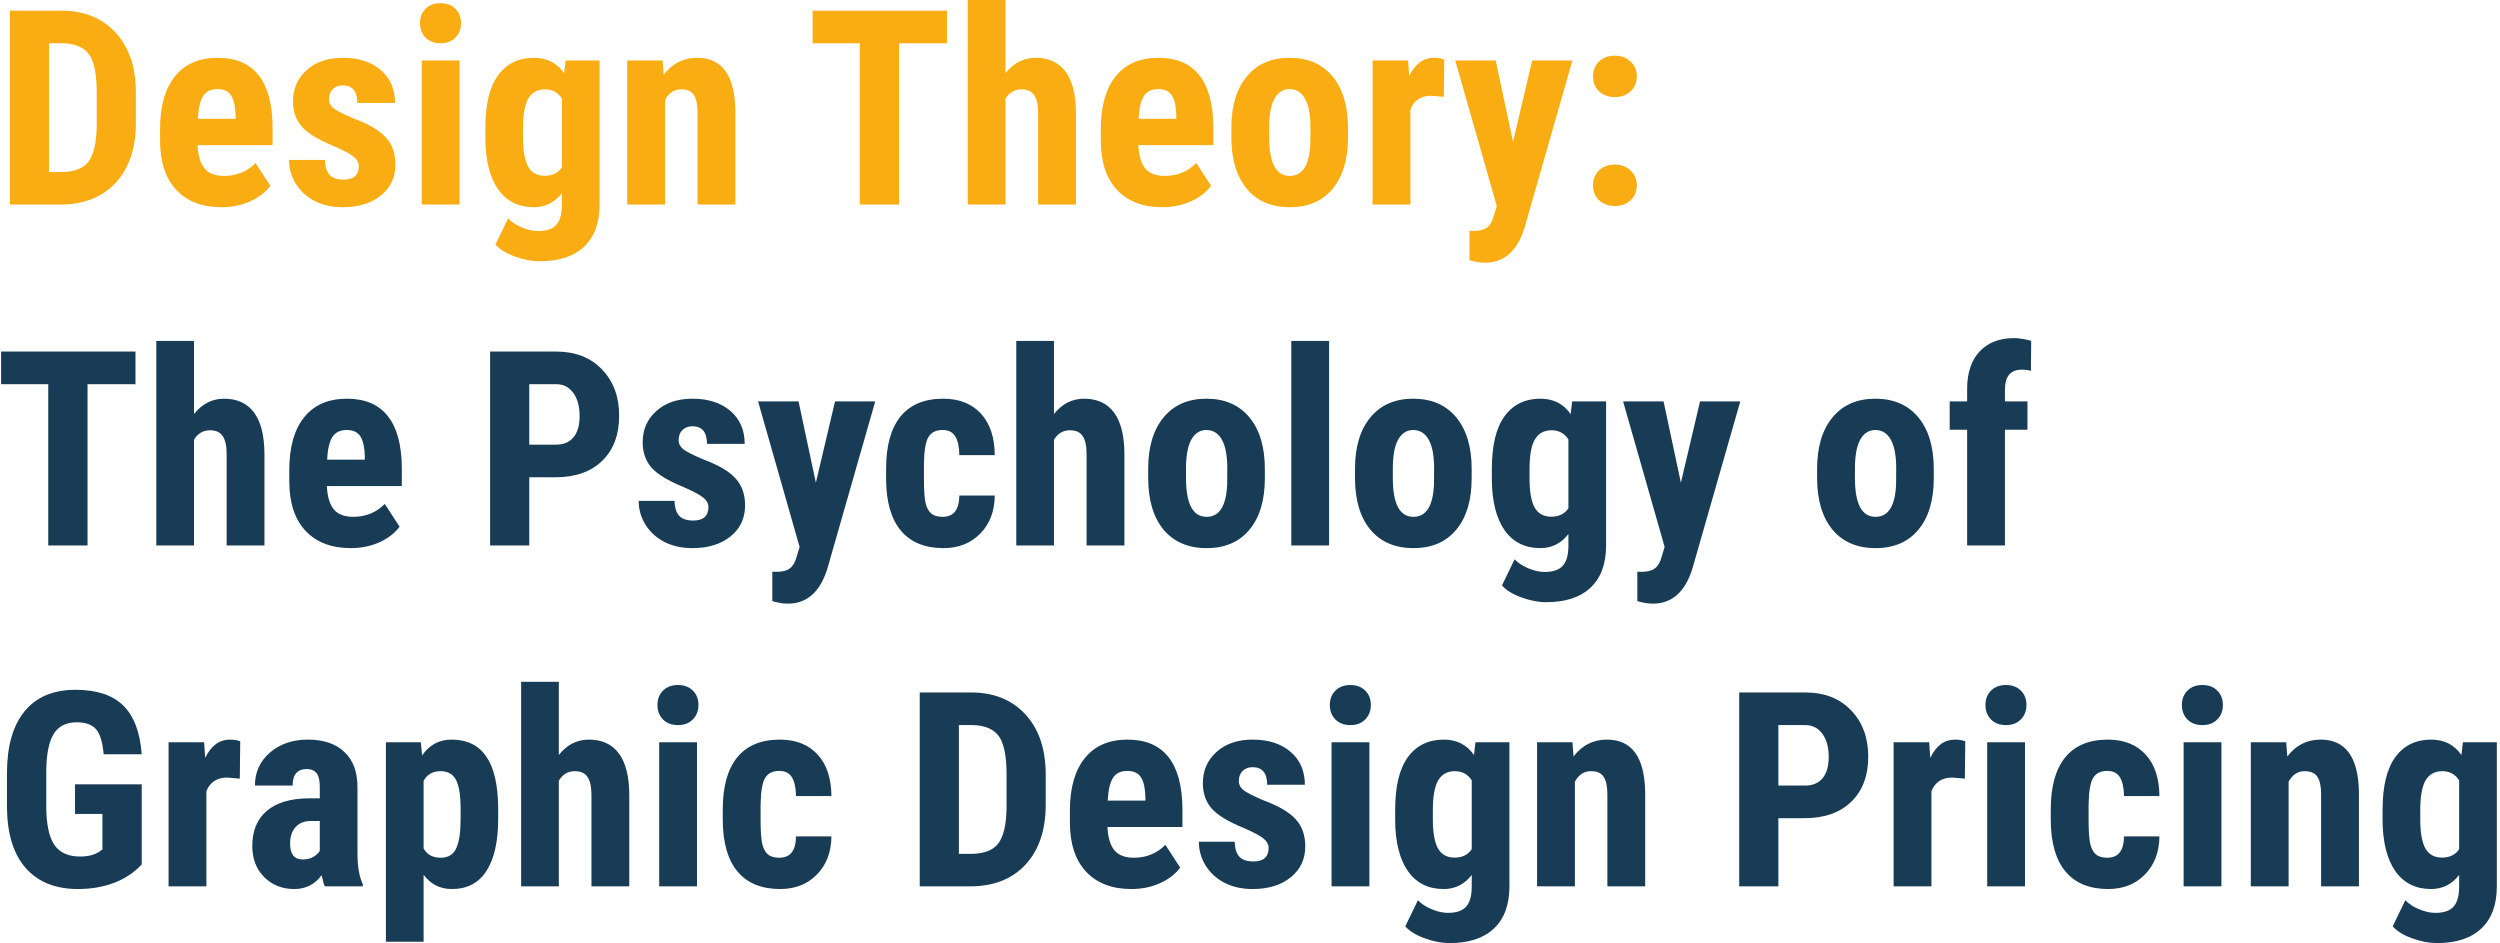 <svg width="440" height="166" viewBox="0 0 440 166" fill="none" xmlns="http://www.w3.org/2000/svg">
<path d="M1.742 36V1.875H10.766C14.75 1.875 17.922 3.141 20.281 5.672C22.656 8.203 23.867 11.672 23.914 16.078V21.609C23.914 26.094 22.727 29.617 20.352 32.18C17.992 34.727 14.734 36 10.578 36H1.742ZM8.633 7.617V30.281H10.695C12.992 30.281 14.609 29.68 15.547 28.477C16.484 27.258 16.977 25.164 17.023 22.195V16.266C17.023 13.078 16.578 10.859 15.688 9.609C14.797 8.344 13.281 7.68 11.141 7.617H8.633ZM38.997 36.469C35.591 36.469 32.934 35.453 31.028 33.422C29.122 31.391 28.169 28.484 28.169 24.703V22.688C28.169 18.688 29.044 15.602 30.794 13.43C32.544 11.258 35.052 10.172 38.317 10.172C41.505 10.172 43.903 11.195 45.513 13.242C47.122 15.273 47.942 18.289 47.973 22.289V25.547H34.778C34.872 27.422 35.286 28.797 36.02 29.672C36.755 30.531 37.888 30.961 39.419 30.961C41.638 30.961 43.489 30.203 44.973 28.688L47.575 32.695C46.763 33.82 45.583 34.734 44.036 35.438C42.489 36.125 40.809 36.469 38.997 36.469ZM34.825 20.906H41.458V20.297C41.427 18.781 41.177 17.633 40.708 16.852C40.239 16.07 39.427 15.68 38.27 15.68C37.114 15.68 36.27 16.094 35.739 16.922C35.223 17.75 34.919 19.078 34.825 20.906ZM63.15 29.203C63.15 28.641 62.877 28.125 62.33 27.656C61.798 27.172 60.603 26.523 58.744 25.711C56.009 24.602 54.127 23.453 53.095 22.266C52.08 21.078 51.572 19.602 51.572 17.836C51.572 15.617 52.369 13.789 53.962 12.352C55.572 10.898 57.697 10.172 60.337 10.172C63.119 10.172 65.345 10.891 67.017 12.328C68.689 13.766 69.525 15.695 69.525 18.117H62.892C62.892 16.055 62.033 15.023 60.314 15.023C59.611 15.023 59.033 15.242 58.58 15.68C58.127 16.117 57.9 16.727 57.9 17.508C57.9 18.07 58.15 18.57 58.65 19.008C59.15 19.43 60.33 20.039 62.189 20.836C64.892 21.836 66.798 22.953 67.908 24.188C69.033 25.406 69.595 26.992 69.595 28.945C69.595 31.211 68.744 33.031 67.041 34.406C65.338 35.781 63.103 36.469 60.337 36.469C58.478 36.469 56.837 36.109 55.416 35.391C53.994 34.656 52.877 33.641 52.064 32.344C51.267 31.047 50.869 29.648 50.869 28.148H57.173C57.205 29.305 57.47 30.172 57.97 30.75C58.486 31.328 59.322 31.617 60.478 31.617C62.259 31.617 63.15 30.812 63.15 29.203ZM80.881 36H74.225V10.641H80.881V36ZM73.92 4.078C73.92 3.047 74.248 2.203 74.905 1.547C75.561 0.891 76.436 0.562 77.53 0.562C78.623 0.562 79.498 0.891 80.155 1.547C80.811 2.203 81.139 3.047 81.139 4.078C81.139 5.094 80.811 5.938 80.155 6.609C79.514 7.281 78.639 7.617 77.53 7.617C76.42 7.617 75.537 7.281 74.881 6.609C74.241 5.938 73.92 5.094 73.92 4.078ZM85.417 22.547C85.417 18.391 86.167 15.289 87.667 13.242C89.167 11.195 91.269 10.172 93.972 10.172C96.269 10.172 98.042 11.078 99.292 12.891L99.55 10.641H105.527V36C105.527 39.234 104.62 41.703 102.808 43.406C100.995 45.125 98.394 45.984 95.003 45.984C93.612 45.984 92.152 45.703 90.62 45.141C89.089 44.594 87.948 43.891 87.198 43.031L89.425 38.438C90.05 39.094 90.862 39.625 91.862 40.031C92.862 40.453 93.808 40.664 94.698 40.664C96.183 40.664 97.245 40.305 97.886 39.586C98.542 38.883 98.878 37.742 98.894 36.164V33.984C97.628 35.641 95.98 36.469 93.948 36.469C91.245 36.469 89.152 35.422 87.667 33.328C86.198 31.219 85.448 28.25 85.417 24.422V22.547ZM92.05 24.211C92.05 26.555 92.355 28.266 92.964 29.344C93.573 30.406 94.542 30.938 95.87 30.938C97.23 30.938 98.237 30.445 98.894 29.461V17.344C98.206 16.266 97.214 15.727 95.917 15.727C94.605 15.727 93.628 16.266 92.987 17.344C92.362 18.422 92.05 20.156 92.05 22.547V24.211ZM116.625 10.641L116.812 13.148C118.312 11.164 120.273 10.172 122.695 10.172C127.055 10.172 129.297 13.227 129.422 19.336V36H122.766V19.828C122.766 18.391 122.547 17.352 122.109 16.711C121.688 16.055 120.938 15.727 119.859 15.727C118.656 15.727 117.719 16.344 117.047 17.578V36H110.391V10.641H116.625ZM166.666 7.617H158.228V36H151.314V7.617H143.017V1.875H166.666V7.617ZM176.967 12.867C178.405 11.07 180.17 10.172 182.264 10.172C184.577 10.172 186.334 10.984 187.538 12.609C188.741 14.234 189.35 16.656 189.366 19.875V36H182.709V19.945C182.709 18.461 182.475 17.391 182.006 16.734C181.553 16.062 180.811 15.727 179.78 15.727C178.577 15.727 177.639 16.281 176.967 17.391V36H170.334V0H176.967V12.867ZM204.566 36.469C201.159 36.469 198.503 35.453 196.597 33.422C194.691 31.391 193.738 28.484 193.738 24.703V22.688C193.738 18.688 194.613 15.602 196.363 13.43C198.113 11.258 200.62 10.172 203.886 10.172C207.073 10.172 209.472 11.195 211.081 13.242C212.691 15.273 213.511 18.289 213.542 22.289V25.547H200.347C200.441 27.422 200.855 28.797 201.589 29.672C202.323 30.531 203.456 30.961 204.988 30.961C207.206 30.961 209.058 30.203 210.542 28.688L213.144 32.695C212.331 33.82 211.152 34.734 209.605 35.438C208.058 36.125 206.378 36.469 204.566 36.469ZM200.394 20.906H207.027V20.297C206.995 18.781 206.745 17.633 206.277 16.852C205.808 16.07 204.995 15.68 203.839 15.68C202.683 15.68 201.839 16.094 201.308 16.922C200.792 17.75 200.488 19.078 200.394 20.906ZM216.719 22.5C216.719 18.656 217.625 15.641 219.438 13.453C221.25 11.266 223.758 10.172 226.961 10.172C230.195 10.172 232.719 11.266 234.531 13.453C236.344 15.641 237.25 18.672 237.25 22.547V24.164C237.25 28.023 236.352 31.039 234.555 33.211C232.758 35.383 230.242 36.469 227.008 36.469C223.758 36.469 221.227 35.383 219.414 33.211C217.617 31.023 216.719 27.992 216.719 24.117V22.5ZM223.375 24.164C223.375 28.695 224.586 30.961 227.008 30.961C229.242 30.961 230.445 29.07 230.617 25.289L230.641 22.5C230.641 20.188 230.32 18.477 229.68 17.367C229.039 16.242 228.133 15.68 226.961 15.68C225.836 15.68 224.953 16.242 224.312 17.367C223.688 18.477 223.375 20.188 223.375 22.5V24.164ZM254.114 17.039L251.911 16.852C250.098 16.852 248.872 17.648 248.231 19.242V36H241.575V10.641H247.833L248.02 13.383C249.067 11.242 250.512 10.172 252.356 10.172C253.106 10.172 253.716 10.273 254.184 10.477L254.114 17.039ZM266.291 24.961L269.666 10.641H276.744L268.4 39.797C267.15 44.094 264.798 46.242 261.345 46.242C260.548 46.242 259.642 46.094 258.627 45.797V40.617L259.4 40.641C260.431 40.641 261.205 40.438 261.72 40.031C262.252 39.641 262.65 38.953 262.916 37.969L263.431 36.258L256.119 10.641H263.244L266.291 24.961ZM280.366 32.625C280.366 31.562 280.717 30.688 281.42 30C282.139 29.312 283.069 28.969 284.209 28.969C285.319 28.969 286.241 29.312 286.975 30C287.709 30.672 288.077 31.547 288.077 32.625C288.077 33.719 287.702 34.602 286.952 35.273C286.217 35.93 285.303 36.258 284.209 36.258C283.1 36.258 282.178 35.922 281.444 35.25C280.725 34.578 280.366 33.703 280.366 32.625ZM280.366 13.453C280.366 12.391 280.717 11.516 281.42 10.828C282.139 10.141 283.069 9.797 284.209 9.797C285.319 9.797 286.241 10.141 286.975 10.828C287.709 11.5 288.077 12.375 288.077 13.453C288.077 14.547 287.702 15.43 286.952 16.102C286.217 16.758 285.303 17.086 284.209 17.086C283.1 17.086 282.178 16.75 281.444 16.078C280.725 15.406 280.366 14.531 280.366 13.453Z" fill="#FAAD13"/>
<path d="M23.844 67.617H15.406V96H8.492V67.617H0.195V61.875H23.844V67.617ZM34.145 72.867C35.583 71.07 37.348 70.172 39.442 70.172C41.755 70.172 43.513 70.984 44.716 72.609C45.919 74.234 46.528 76.656 46.544 79.875V96H39.888V79.945C39.888 78.461 39.653 77.391 39.184 76.734C38.731 76.062 37.989 75.727 36.958 75.727C35.755 75.727 34.817 76.281 34.145 77.391V96H27.512V60H34.145V72.867ZM61.744 96.469C58.337 96.469 55.681 95.453 53.775 93.422C51.869 91.391 50.916 88.484 50.916 84.703V82.688C50.916 78.688 51.791 75.602 53.541 73.43C55.291 71.258 57.798 70.172 61.064 70.172C64.252 70.172 66.65 71.195 68.259 73.242C69.869 75.273 70.689 78.289 70.72 82.289V85.547H57.525C57.619 87.422 58.033 88.797 58.767 89.672C59.502 90.531 60.634 90.961 62.166 90.961C64.384 90.961 66.236 90.203 67.72 88.688L70.322 92.695C69.509 93.82 68.33 94.734 66.783 95.438C65.236 96.125 63.556 96.469 61.744 96.469ZM57.572 80.906H64.205V80.297C64.173 78.781 63.923 77.633 63.455 76.852C62.986 76.07 62.173 75.68 61.017 75.68C59.861 75.68 59.017 76.094 58.486 76.922C57.97 77.75 57.666 79.078 57.572 80.906ZM93.152 84V96H86.261V61.875H97.886C101.261 61.875 103.948 62.922 105.948 65.016C107.964 67.109 108.972 69.828 108.972 73.172C108.972 76.516 107.98 79.156 105.995 81.094C104.011 83.031 101.261 84 97.745 84H93.152ZM93.152 78.258H97.886C99.198 78.258 100.214 77.828 100.933 76.969C101.652 76.109 102.011 74.859 102.011 73.219C102.011 71.516 101.644 70.164 100.909 69.164C100.175 68.148 99.191 67.633 97.956 67.617H93.152V78.258ZM124.688 89.203C124.688 88.641 124.414 88.125 123.867 87.656C123.336 87.172 122.141 86.523 120.281 85.711C117.547 84.602 115.664 83.453 114.633 82.266C113.617 81.078 113.109 79.602 113.109 77.836C113.109 75.617 113.906 73.789 115.5 72.352C117.109 70.898 119.234 70.172 121.875 70.172C124.656 70.172 126.883 70.891 128.555 72.328C130.227 73.766 131.062 75.695 131.062 78.117H124.43C124.43 76.055 123.57 75.023 121.852 75.023C121.148 75.023 120.57 75.242 120.117 75.68C119.664 76.117 119.438 76.727 119.438 77.508C119.438 78.07 119.688 78.57 120.188 79.008C120.688 79.43 121.867 80.039 123.727 80.836C126.43 81.836 128.336 82.953 129.445 84.188C130.57 85.406 131.133 86.992 131.133 88.945C131.133 91.211 130.281 93.031 128.578 94.406C126.875 95.781 124.641 96.469 121.875 96.469C120.016 96.469 118.375 96.109 116.953 95.391C115.531 94.656 114.414 93.641 113.602 92.344C112.805 91.047 112.406 89.648 112.406 88.148H118.711C118.742 89.305 119.008 90.172 119.508 90.75C120.023 91.328 120.859 91.617 122.016 91.617C123.797 91.617 124.688 90.812 124.688 89.203ZM143.591 84.961L146.966 70.641H154.044L145.7 99.797C144.45 104.094 142.098 106.242 138.645 106.242C137.848 106.242 136.942 106.094 135.927 105.797V100.617L136.7 100.641C137.731 100.641 138.505 100.438 139.02 100.031C139.552 99.641 139.95 98.953 140.216 97.969L140.731 96.258L133.419 70.641H140.544L143.591 84.961ZM165.916 90.961C167.837 90.961 168.814 89.711 168.845 87.211H175.08C175.048 89.977 174.197 92.211 172.525 93.914C170.853 95.617 168.697 96.469 166.056 96.469C162.791 96.469 160.298 95.453 158.58 93.422C156.861 91.391 155.986 88.398 155.955 84.445V82.43C155.955 78.445 156.798 75.406 158.486 73.312C160.189 71.219 162.697 70.172 166.009 70.172C168.806 70.172 171.009 71.039 172.619 72.773C174.228 74.492 175.048 76.938 175.08 80.109H168.845C168.83 78.688 168.595 77.594 168.142 76.828C167.689 76.062 166.939 75.68 165.892 75.68C164.736 75.68 163.908 76.094 163.408 76.922C162.908 77.734 162.642 79.32 162.611 81.68V84.258C162.611 86.32 162.712 87.766 162.916 88.594C163.119 89.406 163.455 90.008 163.923 90.398C164.392 90.773 165.056 90.961 165.916 90.961ZM185.498 72.867C186.936 71.07 188.702 70.172 190.795 70.172C193.108 70.172 194.866 70.984 196.069 72.609C197.272 74.234 197.881 76.656 197.897 79.875V96H191.241V79.945C191.241 78.461 191.006 77.391 190.538 76.734C190.084 76.062 189.342 75.727 188.311 75.727C187.108 75.727 186.17 76.281 185.498 77.391V96H178.866V60H185.498V72.867ZM202.081 82.5C202.081 78.656 202.988 75.641 204.8 73.453C206.613 71.266 209.12 70.172 212.323 70.172C215.558 70.172 218.081 71.266 219.894 73.453C221.706 75.641 222.613 78.672 222.613 82.547V84.164C222.613 88.023 221.714 91.039 219.917 93.211C218.12 95.383 215.605 96.469 212.37 96.469C209.12 96.469 206.589 95.383 204.777 93.211C202.98 91.023 202.081 87.992 202.081 84.117V82.5ZM208.738 84.164C208.738 88.695 209.948 90.961 212.37 90.961C214.605 90.961 215.808 89.07 215.98 85.289L216.003 82.5C216.003 80.188 215.683 78.477 215.042 77.367C214.402 76.242 213.495 75.68 212.323 75.68C211.198 75.68 210.316 76.242 209.675 77.367C209.05 78.477 208.738 80.188 208.738 82.5V84.164ZM233.922 96H227.266V60H233.922V96ZM238.481 82.5C238.481 78.656 239.387 75.641 241.2 73.453C243.012 71.266 245.52 70.172 248.723 70.172C251.958 70.172 254.481 71.266 256.294 73.453C258.106 75.641 259.012 78.672 259.012 82.547V84.164C259.012 88.023 258.114 91.039 256.317 93.211C254.52 95.383 252.005 96.469 248.77 96.469C245.52 96.469 242.989 95.383 241.177 93.211C239.38 91.023 238.481 87.992 238.481 84.117V82.5ZM245.137 84.164C245.137 88.695 246.348 90.961 248.77 90.961C251.005 90.961 252.208 89.07 252.38 85.289L252.403 82.5C252.403 80.188 252.083 78.477 251.442 77.367C250.802 76.242 249.895 75.68 248.723 75.68C247.598 75.68 246.716 76.242 246.075 77.367C245.45 78.477 245.137 80.188 245.137 82.5V84.164ZM262.564 82.547C262.564 78.391 263.314 75.289 264.814 73.242C266.314 71.195 268.416 70.172 271.119 70.172C273.416 70.172 275.189 71.078 276.439 72.891L276.697 70.641H282.673V96C282.673 99.234 281.767 101.703 279.955 103.406C278.142 105.125 275.541 105.984 272.15 105.984C270.759 105.984 269.298 105.703 267.767 105.141C266.236 104.594 265.095 103.891 264.345 103.031L266.572 98.438C267.197 99.094 268.009 99.625 269.009 100.031C270.009 100.453 270.955 100.664 271.845 100.664C273.33 100.664 274.392 100.305 275.033 99.586C275.689 98.883 276.025 97.742 276.041 96.164V93.984C274.775 95.641 273.127 96.469 271.095 96.469C268.392 96.469 266.298 95.422 264.814 93.328C263.345 91.219 262.595 88.25 262.564 84.422V82.547ZM269.197 84.211C269.197 86.555 269.502 88.266 270.111 89.344C270.72 90.406 271.689 90.938 273.017 90.938C274.377 90.938 275.384 90.445 276.041 89.461V77.344C275.353 76.266 274.361 75.727 273.064 75.727C271.752 75.727 270.775 76.266 270.134 77.344C269.509 78.422 269.197 80.156 269.197 82.547V84.211ZM295.834 84.961L299.209 70.641H306.288L297.944 99.797C296.694 104.094 294.342 106.242 290.889 106.242C290.092 106.242 289.186 106.094 288.17 105.797V100.617L288.944 100.641C289.975 100.641 290.748 100.438 291.264 100.031C291.795 99.641 292.194 98.953 292.459 97.969L292.975 96.258L285.663 70.641H292.788L295.834 84.961ZM319.812 82.5C319.812 78.656 320.719 75.641 322.531 73.453C324.344 71.266 326.852 70.172 330.055 70.172C333.289 70.172 335.812 71.266 337.625 73.453C339.438 75.641 340.344 78.672 340.344 82.547V84.164C340.344 88.023 339.445 91.039 337.648 93.211C335.852 95.383 333.336 96.469 330.102 96.469C326.852 96.469 324.32 95.383 322.508 93.211C320.711 91.023 319.812 87.992 319.812 84.117V82.5ZM326.469 84.164C326.469 88.695 327.68 90.961 330.102 90.961C332.336 90.961 333.539 89.07 333.711 85.289L333.734 82.5C333.734 80.188 333.414 78.477 332.773 77.367C332.133 76.242 331.227 75.68 330.055 75.68C328.93 75.68 328.047 76.242 327.406 77.367C326.781 78.477 326.469 80.188 326.469 82.5V84.164ZM346.216 96V75.633H343.145V70.641H346.216V68.367C346.231 65.57 346.966 63.398 348.419 61.852C349.888 60.289 351.911 59.508 354.489 59.508C355.27 59.508 356.27 59.664 357.489 59.977L357.442 65.273C356.989 65.133 356.45 65.062 355.825 65.062C353.856 65.062 352.872 66.234 352.872 68.578V70.641H356.833V75.633H352.872V96H346.216ZM24.945 152.133C23.617 153.57 21.984 154.656 20.047 155.391C18.125 156.109 16.016 156.469 13.719 156.469C9.797 156.469 6.75 155.258 4.578 152.836C2.406 150.398 1.289 146.859 1.227 142.219V136.078C1.227 131.375 2.25 127.758 4.297 125.227C6.359 122.68 9.359 121.406 13.297 121.406C17 121.406 19.789 122.32 21.664 124.148C23.555 125.977 24.648 128.844 24.945 132.75H18.242C18.055 130.578 17.602 129.102 16.883 128.32C16.164 127.523 15.039 127.125 13.508 127.125C11.648 127.125 10.297 127.805 9.453 129.164C8.609 130.523 8.172 132.688 8.141 135.656V141.844C8.141 144.953 8.602 147.219 9.523 148.641C10.461 150.047 11.992 150.75 14.117 150.75C15.477 150.75 16.578 150.477 17.422 149.93L18.031 149.508V143.25H13.203V138.047H24.945V152.133ZM42.208 137.039L40.005 136.852C38.192 136.852 36.966 137.648 36.325 139.242V156H29.669V130.641H35.927L36.114 133.383C37.161 131.242 38.606 130.172 40.45 130.172C41.2 130.172 41.809 130.273 42.278 130.477L42.208 137.039ZM57.173 156C56.986 155.609 56.798 154.953 56.611 154.031C55.423 155.656 53.814 156.469 51.783 156.469C49.658 156.469 47.892 155.766 46.486 154.359C45.095 152.953 44.4 151.133 44.4 148.898C44.4 146.242 45.244 144.188 46.931 142.734C48.634 141.281 51.08 140.539 54.267 140.508H56.283V138.469C56.283 137.328 56.087 136.523 55.697 136.055C55.306 135.586 54.736 135.352 53.986 135.352C52.33 135.352 51.502 136.32 51.502 138.258H44.869C44.869 135.914 45.744 133.984 47.494 132.469C49.259 130.938 51.486 130.172 54.173 130.172C56.955 130.172 59.103 130.898 60.619 132.352C62.15 133.789 62.916 135.852 62.916 138.539V150.469C62.947 152.656 63.259 154.367 63.853 155.602V156H57.173ZM53.259 151.266C53.994 151.266 54.619 151.117 55.134 150.82C55.65 150.523 56.033 150.172 56.283 149.766V144.492H54.689C53.564 144.492 52.673 144.852 52.017 145.57C51.377 146.289 51.056 147.25 51.056 148.453C51.056 150.328 51.791 151.266 53.259 151.266ZM87.678 144.117C87.678 148.102 86.991 151.156 85.616 153.281C84.256 155.406 82.225 156.469 79.522 156.469C77.459 156.469 75.803 155.633 74.553 153.961V165.75H67.92V130.641H74.061L74.295 132.961C75.561 131.102 77.287 130.172 79.475 130.172C82.178 130.172 84.209 131.156 85.569 133.125C86.944 135.094 87.647 138.109 87.678 142.172V144.117ZM81.069 142.453C81.069 140 80.795 138.266 80.248 137.25C79.717 136.234 78.811 135.727 77.53 135.727C76.17 135.727 75.178 136.297 74.553 137.438V149.32C75.147 150.414 76.155 150.961 77.577 150.961C78.889 150.961 79.795 150.406 80.295 149.297C80.811 148.188 81.069 146.461 81.069 144.117V142.453ZM98.355 132.867C99.792 131.07 101.558 130.172 103.652 130.172C105.964 130.172 107.722 130.984 108.925 132.609C110.128 134.234 110.738 136.656 110.753 139.875V156H104.097V139.945C104.097 138.461 103.863 137.391 103.394 136.734C102.941 136.062 102.198 135.727 101.167 135.727C99.964 135.727 99.027 136.281 98.355 137.391V156H91.722V120H98.355V132.867ZM122.672 156H116.016V130.641H122.672V156ZM115.711 124.078C115.711 123.047 116.039 122.203 116.695 121.547C117.352 120.891 118.227 120.562 119.32 120.562C120.414 120.562 121.289 120.891 121.945 121.547C122.602 122.203 122.93 123.047 122.93 124.078C122.93 125.094 122.602 125.938 121.945 126.609C121.305 127.281 120.43 127.617 119.32 127.617C118.211 127.617 117.328 127.281 116.672 126.609C116.031 125.938 115.711 125.094 115.711 124.078ZM137.169 150.961C139.091 150.961 140.067 149.711 140.098 147.211H146.333C146.302 149.977 145.45 152.211 143.778 153.914C142.106 155.617 139.95 156.469 137.309 156.469C134.044 156.469 131.552 155.453 129.833 153.422C128.114 151.391 127.239 148.398 127.208 144.445V142.43C127.208 138.445 128.052 135.406 129.739 133.312C131.442 131.219 133.95 130.172 137.262 130.172C140.059 130.172 142.262 131.039 143.872 132.773C145.481 134.492 146.302 136.938 146.333 140.109H140.098C140.083 138.688 139.848 137.594 139.395 136.828C138.942 136.062 138.192 135.68 137.145 135.68C135.989 135.68 135.161 136.094 134.661 136.922C134.161 137.734 133.895 139.32 133.864 141.68V144.258C133.864 146.32 133.966 147.766 134.169 148.594C134.372 149.406 134.708 150.008 135.177 150.398C135.645 150.773 136.309 150.961 137.169 150.961ZM161.873 156V121.875H170.897C174.881 121.875 178.053 123.141 180.413 125.672C182.788 128.203 183.998 131.672 184.045 136.078V141.609C184.045 146.094 182.858 149.617 180.483 152.18C178.123 154.727 174.866 156 170.709 156H161.873ZM168.764 127.617V150.281H170.827C173.123 150.281 174.741 149.68 175.678 148.477C176.616 147.258 177.108 145.164 177.155 142.195V136.266C177.155 133.078 176.709 130.859 175.819 129.609C174.928 128.344 173.413 127.68 171.272 127.617H168.764ZM199.128 156.469C195.722 156.469 193.066 155.453 191.159 153.422C189.253 151.391 188.3 148.484 188.3 144.703V142.688C188.3 138.688 189.175 135.602 190.925 133.43C192.675 131.258 195.183 130.172 198.448 130.172C201.636 130.172 204.034 131.195 205.644 133.242C207.253 135.273 208.073 138.289 208.105 142.289V145.547H194.909C195.003 147.422 195.417 148.797 196.152 149.672C196.886 150.531 198.019 150.961 199.55 150.961C201.769 150.961 203.62 150.203 205.105 148.688L207.706 152.695C206.894 153.82 205.714 154.734 204.167 155.438C202.62 156.125 200.941 156.469 199.128 156.469ZM194.956 140.906H201.589V140.297C201.558 138.781 201.308 137.633 200.839 136.852C200.37 136.07 199.558 135.68 198.402 135.68C197.245 135.68 196.402 136.094 195.87 136.922C195.355 137.75 195.05 139.078 194.956 140.906ZM223.281 149.203C223.281 148.641 223.008 148.125 222.461 147.656C221.93 147.172 220.734 146.523 218.875 145.711C216.141 144.602 214.258 143.453 213.227 142.266C212.211 141.078 211.703 139.602 211.703 137.836C211.703 135.617 212.5 133.789 214.094 132.352C215.703 130.898 217.828 130.172 220.469 130.172C223.25 130.172 225.477 130.891 227.148 132.328C228.82 133.766 229.656 135.695 229.656 138.117H223.023C223.023 136.055 222.164 135.023 220.445 135.023C219.742 135.023 219.164 135.242 218.711 135.68C218.258 136.117 218.031 136.727 218.031 137.508C218.031 138.07 218.281 138.57 218.781 139.008C219.281 139.43 220.461 140.039 222.32 140.836C225.023 141.836 226.93 142.953 228.039 144.188C229.164 145.406 229.727 146.992 229.727 148.945C229.727 151.211 228.875 153.031 227.172 154.406C225.469 155.781 223.234 156.469 220.469 156.469C218.609 156.469 216.969 156.109 215.547 155.391C214.125 154.656 213.008 153.641 212.195 152.344C211.398 151.047 211 149.648 211 148.148H217.305C217.336 149.305 217.602 150.172 218.102 150.75C218.617 151.328 219.453 151.617 220.609 151.617C222.391 151.617 223.281 150.812 223.281 149.203ZM241.012 156H234.356V130.641H241.012V156ZM234.052 124.078C234.052 123.047 234.38 122.203 235.036 121.547C235.692 120.891 236.567 120.562 237.661 120.562C238.755 120.562 239.63 120.891 240.286 121.547C240.942 122.203 241.27 123.047 241.27 124.078C241.27 125.094 240.942 125.938 240.286 126.609C239.645 127.281 238.77 127.617 237.661 127.617C236.552 127.617 235.669 127.281 235.012 126.609C234.372 125.938 234.052 125.094 234.052 124.078ZM245.548 142.547C245.548 138.391 246.298 135.289 247.798 133.242C249.298 131.195 251.4 130.172 254.103 130.172C256.4 130.172 258.173 131.078 259.423 132.891L259.681 130.641H265.658V156C265.658 159.234 264.752 161.703 262.939 163.406C261.127 165.125 258.525 165.984 255.134 165.984C253.744 165.984 252.283 165.703 250.752 165.141C249.22 164.594 248.08 163.891 247.33 163.031L249.556 158.438C250.181 159.094 250.994 159.625 251.994 160.031C252.994 160.453 253.939 160.664 254.83 160.664C256.314 160.664 257.377 160.305 258.017 159.586C258.673 158.883 259.009 157.742 259.025 156.164V153.984C257.759 155.641 256.111 156.469 254.08 156.469C251.377 156.469 249.283 155.422 247.798 153.328C246.33 151.219 245.58 148.25 245.548 144.422V142.547ZM252.181 144.211C252.181 146.555 252.486 148.266 253.095 149.344C253.705 150.406 254.673 150.938 256.002 150.938C257.361 150.938 258.369 150.445 259.025 149.461V137.344C258.337 136.266 257.345 135.727 256.048 135.727C254.736 135.727 253.759 136.266 253.119 137.344C252.494 138.422 252.181 140.156 252.181 142.547V144.211ZM276.756 130.641L276.944 133.148C278.444 131.164 280.405 130.172 282.827 130.172C287.186 130.172 289.428 133.227 289.553 139.336V156H282.897V139.828C282.897 138.391 282.678 137.352 282.241 136.711C281.819 136.055 281.069 135.727 279.991 135.727C278.788 135.727 277.85 136.344 277.178 137.578V156H270.522V130.641H276.756ZM312.992 144V156H306.102V121.875H317.727C321.102 121.875 323.789 122.922 325.789 125.016C327.805 127.109 328.812 129.828 328.812 133.172C328.812 136.516 327.82 139.156 325.836 141.094C323.852 143.031 321.102 144 317.586 144H312.992ZM312.992 138.258H317.727C319.039 138.258 320.055 137.828 320.773 136.969C321.492 136.109 321.852 134.859 321.852 133.219C321.852 131.516 321.484 130.164 320.75 129.164C320.016 128.148 319.031 127.633 317.797 127.617H312.992V138.258ZM345.817 137.039L343.614 136.852C341.802 136.852 340.575 137.648 339.934 139.242V156H333.278V130.641H339.536L339.723 133.383C340.77 131.242 342.216 130.172 344.059 130.172C344.809 130.172 345.419 130.273 345.888 130.477L345.817 137.039ZM356.4 156H349.744V130.641H356.4V156ZM349.439 124.078C349.439 123.047 349.767 122.203 350.423 121.547C351.08 120.891 351.955 120.562 353.048 120.562C354.142 120.562 355.017 120.891 355.673 121.547C356.33 122.203 356.658 123.047 356.658 124.078C356.658 125.094 356.33 125.938 355.673 126.609C355.033 127.281 354.158 127.617 353.048 127.617C351.939 127.617 351.056 127.281 350.4 126.609C349.759 125.938 349.439 125.094 349.439 124.078ZM370.897 150.961C372.819 150.961 373.795 149.711 373.827 147.211H380.061C380.03 149.977 379.178 152.211 377.506 153.914C375.834 155.617 373.678 156.469 371.038 156.469C367.772 156.469 365.28 155.453 363.561 153.422C361.842 151.391 360.967 148.398 360.936 144.445V142.43C360.936 138.445 361.78 135.406 363.467 133.312C365.17 131.219 367.678 130.172 370.991 130.172C373.788 130.172 375.991 131.039 377.6 132.773C379.209 134.492 380.03 136.938 380.061 140.109H373.827C373.811 138.688 373.577 137.594 373.123 136.828C372.67 136.062 371.92 135.68 370.873 135.68C369.717 135.68 368.889 136.094 368.389 136.922C367.889 137.734 367.623 139.32 367.592 141.68V144.258C367.592 146.32 367.694 147.766 367.897 148.594C368.1 149.406 368.436 150.008 368.905 150.398C369.373 150.773 370.038 150.961 370.897 150.961ZM390.972 156H384.316V130.641H390.972V156ZM384.011 124.078C384.011 123.047 384.339 122.203 384.995 121.547C385.652 120.891 386.527 120.562 387.62 120.562C388.714 120.562 389.589 120.891 390.245 121.547C390.902 122.203 391.23 123.047 391.23 124.078C391.23 125.094 390.902 125.938 390.245 126.609C389.605 127.281 388.73 127.617 387.62 127.617C386.511 127.617 385.628 127.281 384.972 126.609C384.331 125.938 384.011 125.094 384.011 124.078ZM402.375 130.641L402.562 133.148C404.062 131.164 406.023 130.172 408.445 130.172C412.805 130.172 415.047 133.227 415.172 139.336V156H408.516V139.828C408.516 138.391 408.297 137.352 407.859 136.711C407.438 136.055 406.688 135.727 405.609 135.727C404.406 135.727 403.469 136.344 402.797 137.578V156H396.141V130.641H402.375ZM419.333 142.547C419.333 138.391 420.083 135.289 421.583 133.242C423.083 131.195 425.184 130.172 427.888 130.172C430.184 130.172 431.958 131.078 433.208 132.891L433.466 130.641H439.442V156C439.442 159.234 438.536 161.703 436.723 163.406C434.911 165.125 432.309 165.984 428.919 165.984C427.528 165.984 426.067 165.703 424.536 165.141C423.005 164.594 421.864 163.891 421.114 163.031L423.341 158.438C423.966 159.094 424.778 159.625 425.778 160.031C426.778 160.453 427.723 160.664 428.614 160.664C430.098 160.664 431.161 160.305 431.802 159.586C432.458 158.883 432.794 157.742 432.809 156.164V153.984C431.544 155.641 429.895 156.469 427.864 156.469C425.161 156.469 423.067 155.422 421.583 153.328C420.114 151.219 419.364 148.25 419.333 144.422V142.547ZM425.966 144.211C425.966 146.555 426.27 148.266 426.88 149.344C427.489 150.406 428.458 150.938 429.786 150.938C431.145 150.938 432.153 150.445 432.809 149.461V137.344C432.122 136.266 431.13 135.727 429.833 135.727C428.52 135.727 427.544 136.266 426.903 137.344C426.278 138.422 425.966 140.156 425.966 142.547V144.211Z" fill="#183B56"/>
</svg>
